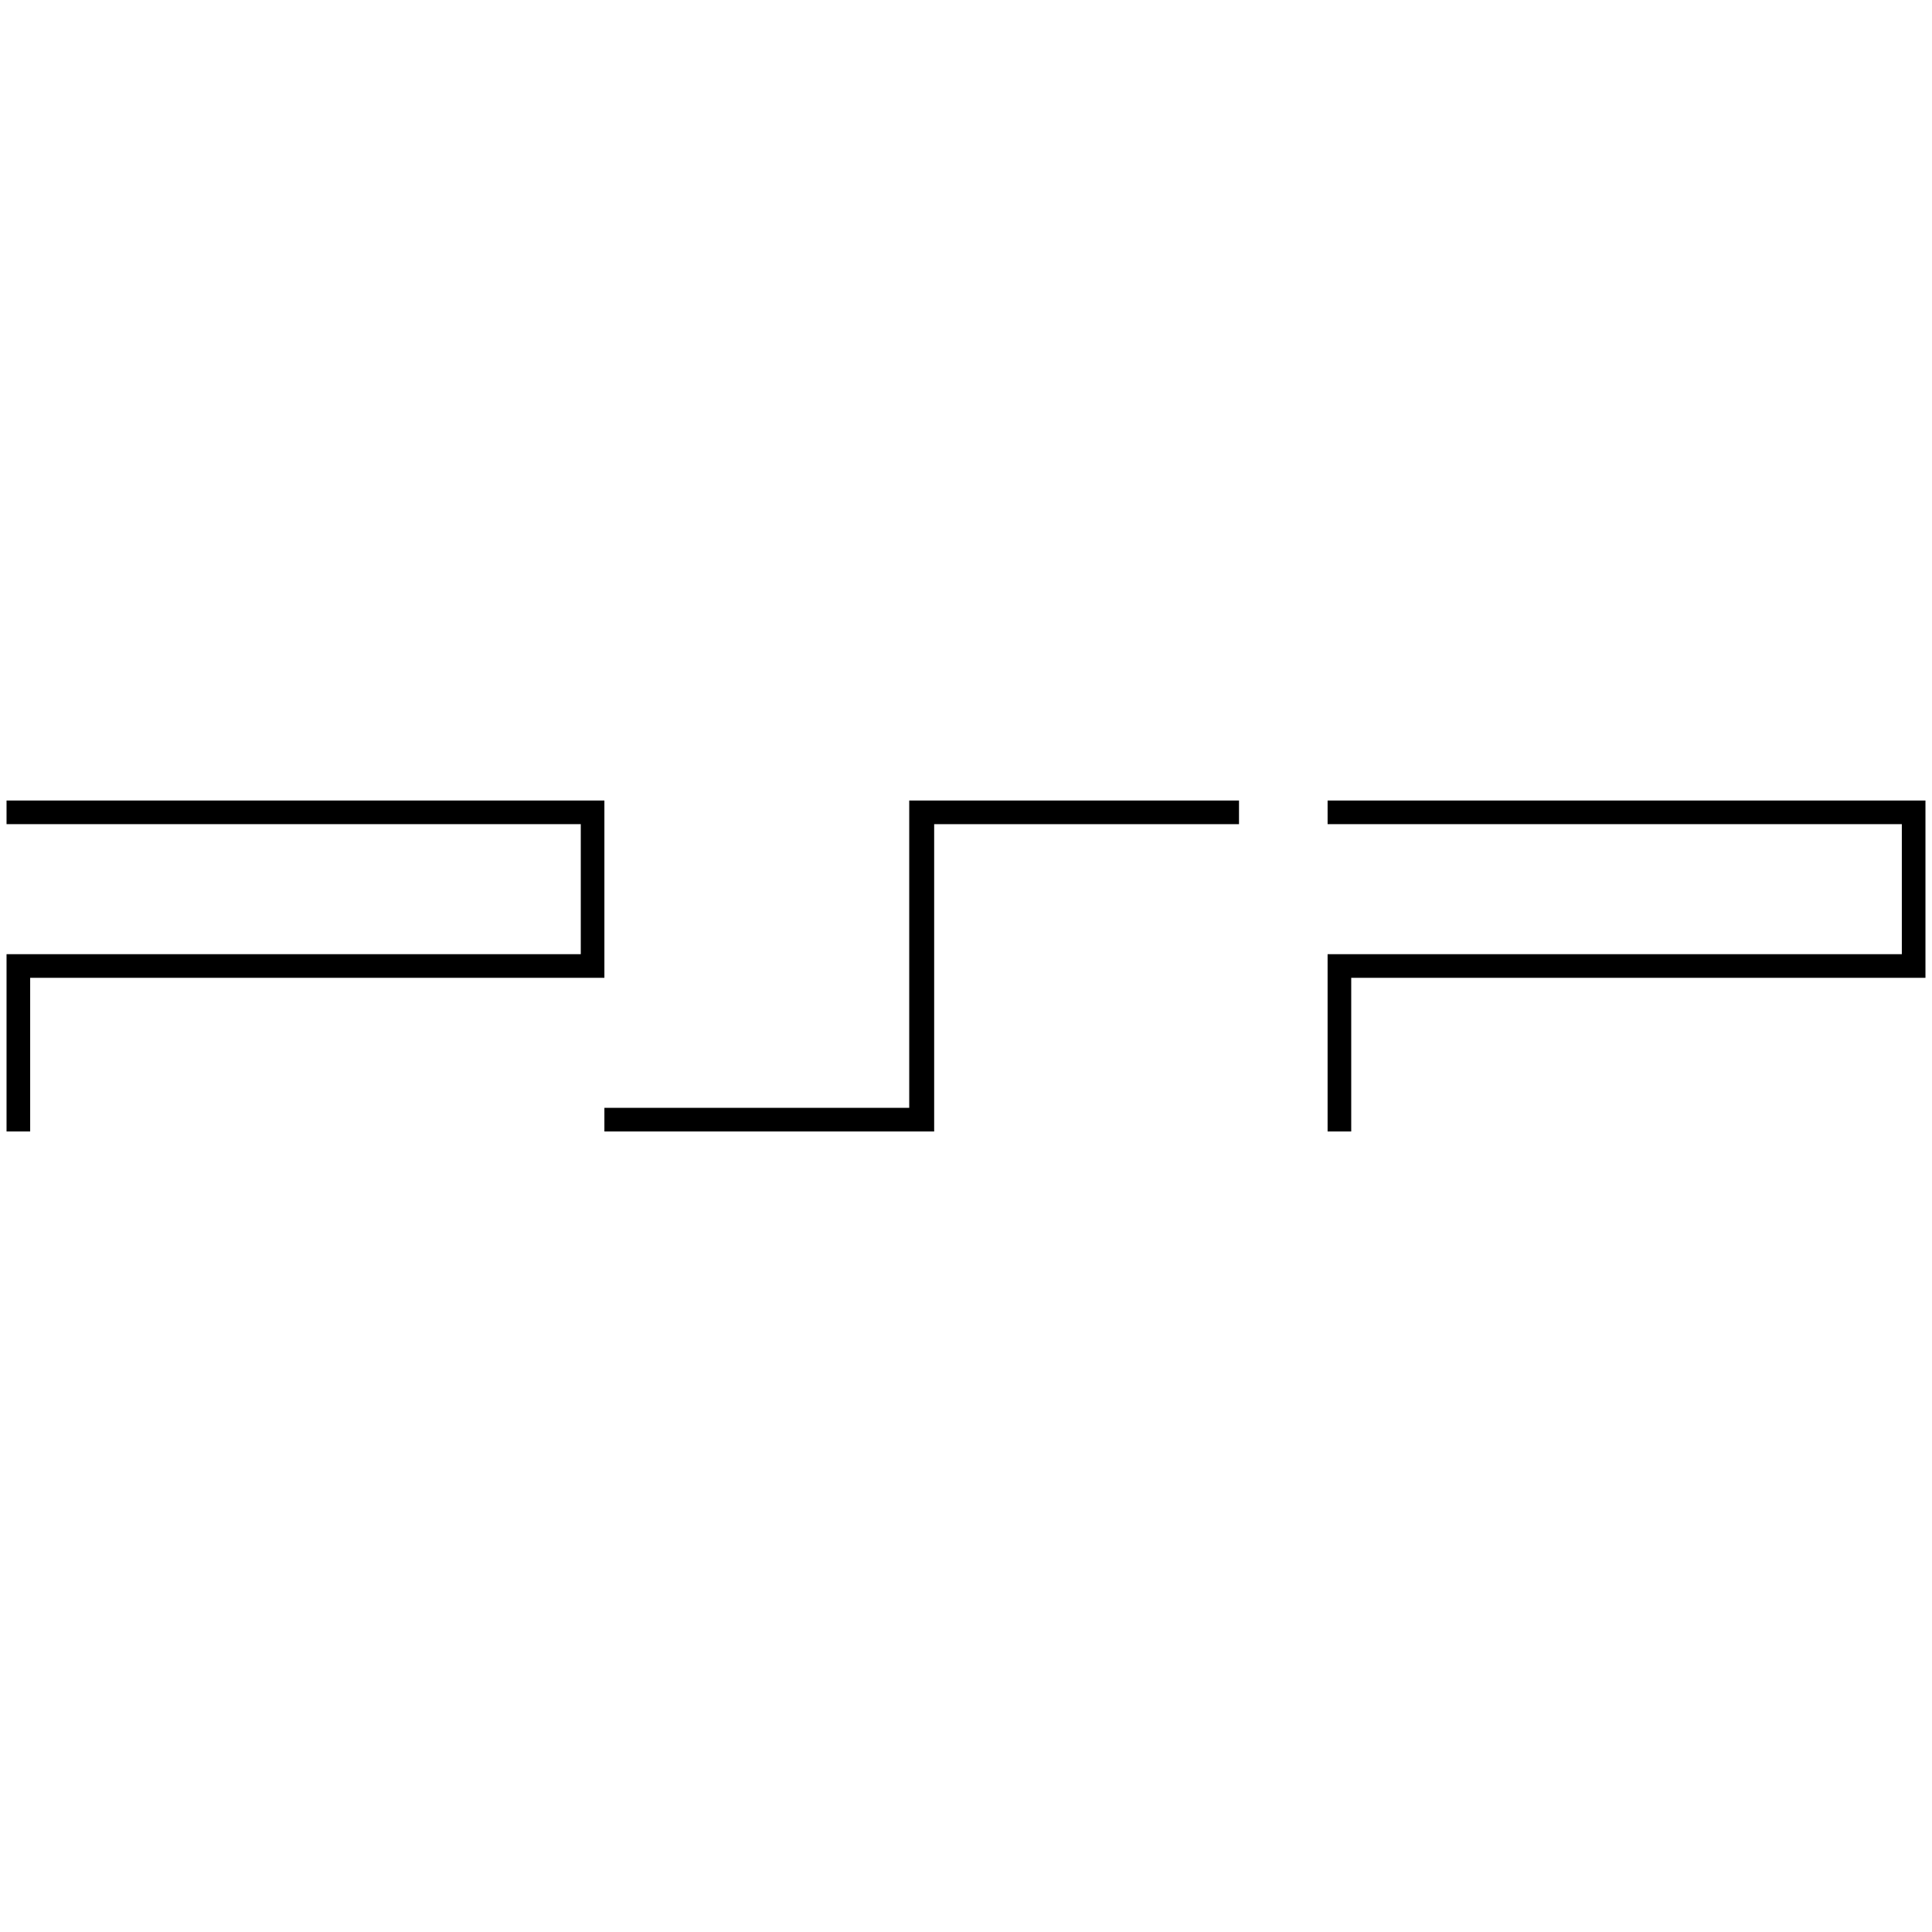 <?xml version="1.0" encoding="utf-8"?>
<!-- Generator: Adobe Illustrator 16.0.0, SVG Export Plug-In . SVG Version: 6.00 Build 0)  -->
<svg version="1.2" baseProfile="tiny" id="Layer_1" xmlns="http://www.w3.org/2000/svg" xmlns:xlink="http://www.w3.org/1999/xlink"
	 x="0px" y="0px" width="1024px" height="1024px" viewBox="0 0 1024 1024" xml:space="preserve">
<g>
	<path id="path6945" d="M3.469,424.293h316.874v93.968H15.99v81.445H3.469v-93.968h304.354v-68.923H3.469V424.293"/>
	<path id="path6947" d="M716.176,518.262v81.445h-12.521v-93.968h304.354v-68.923H703.656v-12.522h316.876v93.968H716.176"/>
	<path id="path6949" d="M481.911,424.293v162.89H320.343v12.523h174.786V436.815h161.568v-12.522H481.911"/>
</g>
</svg>
